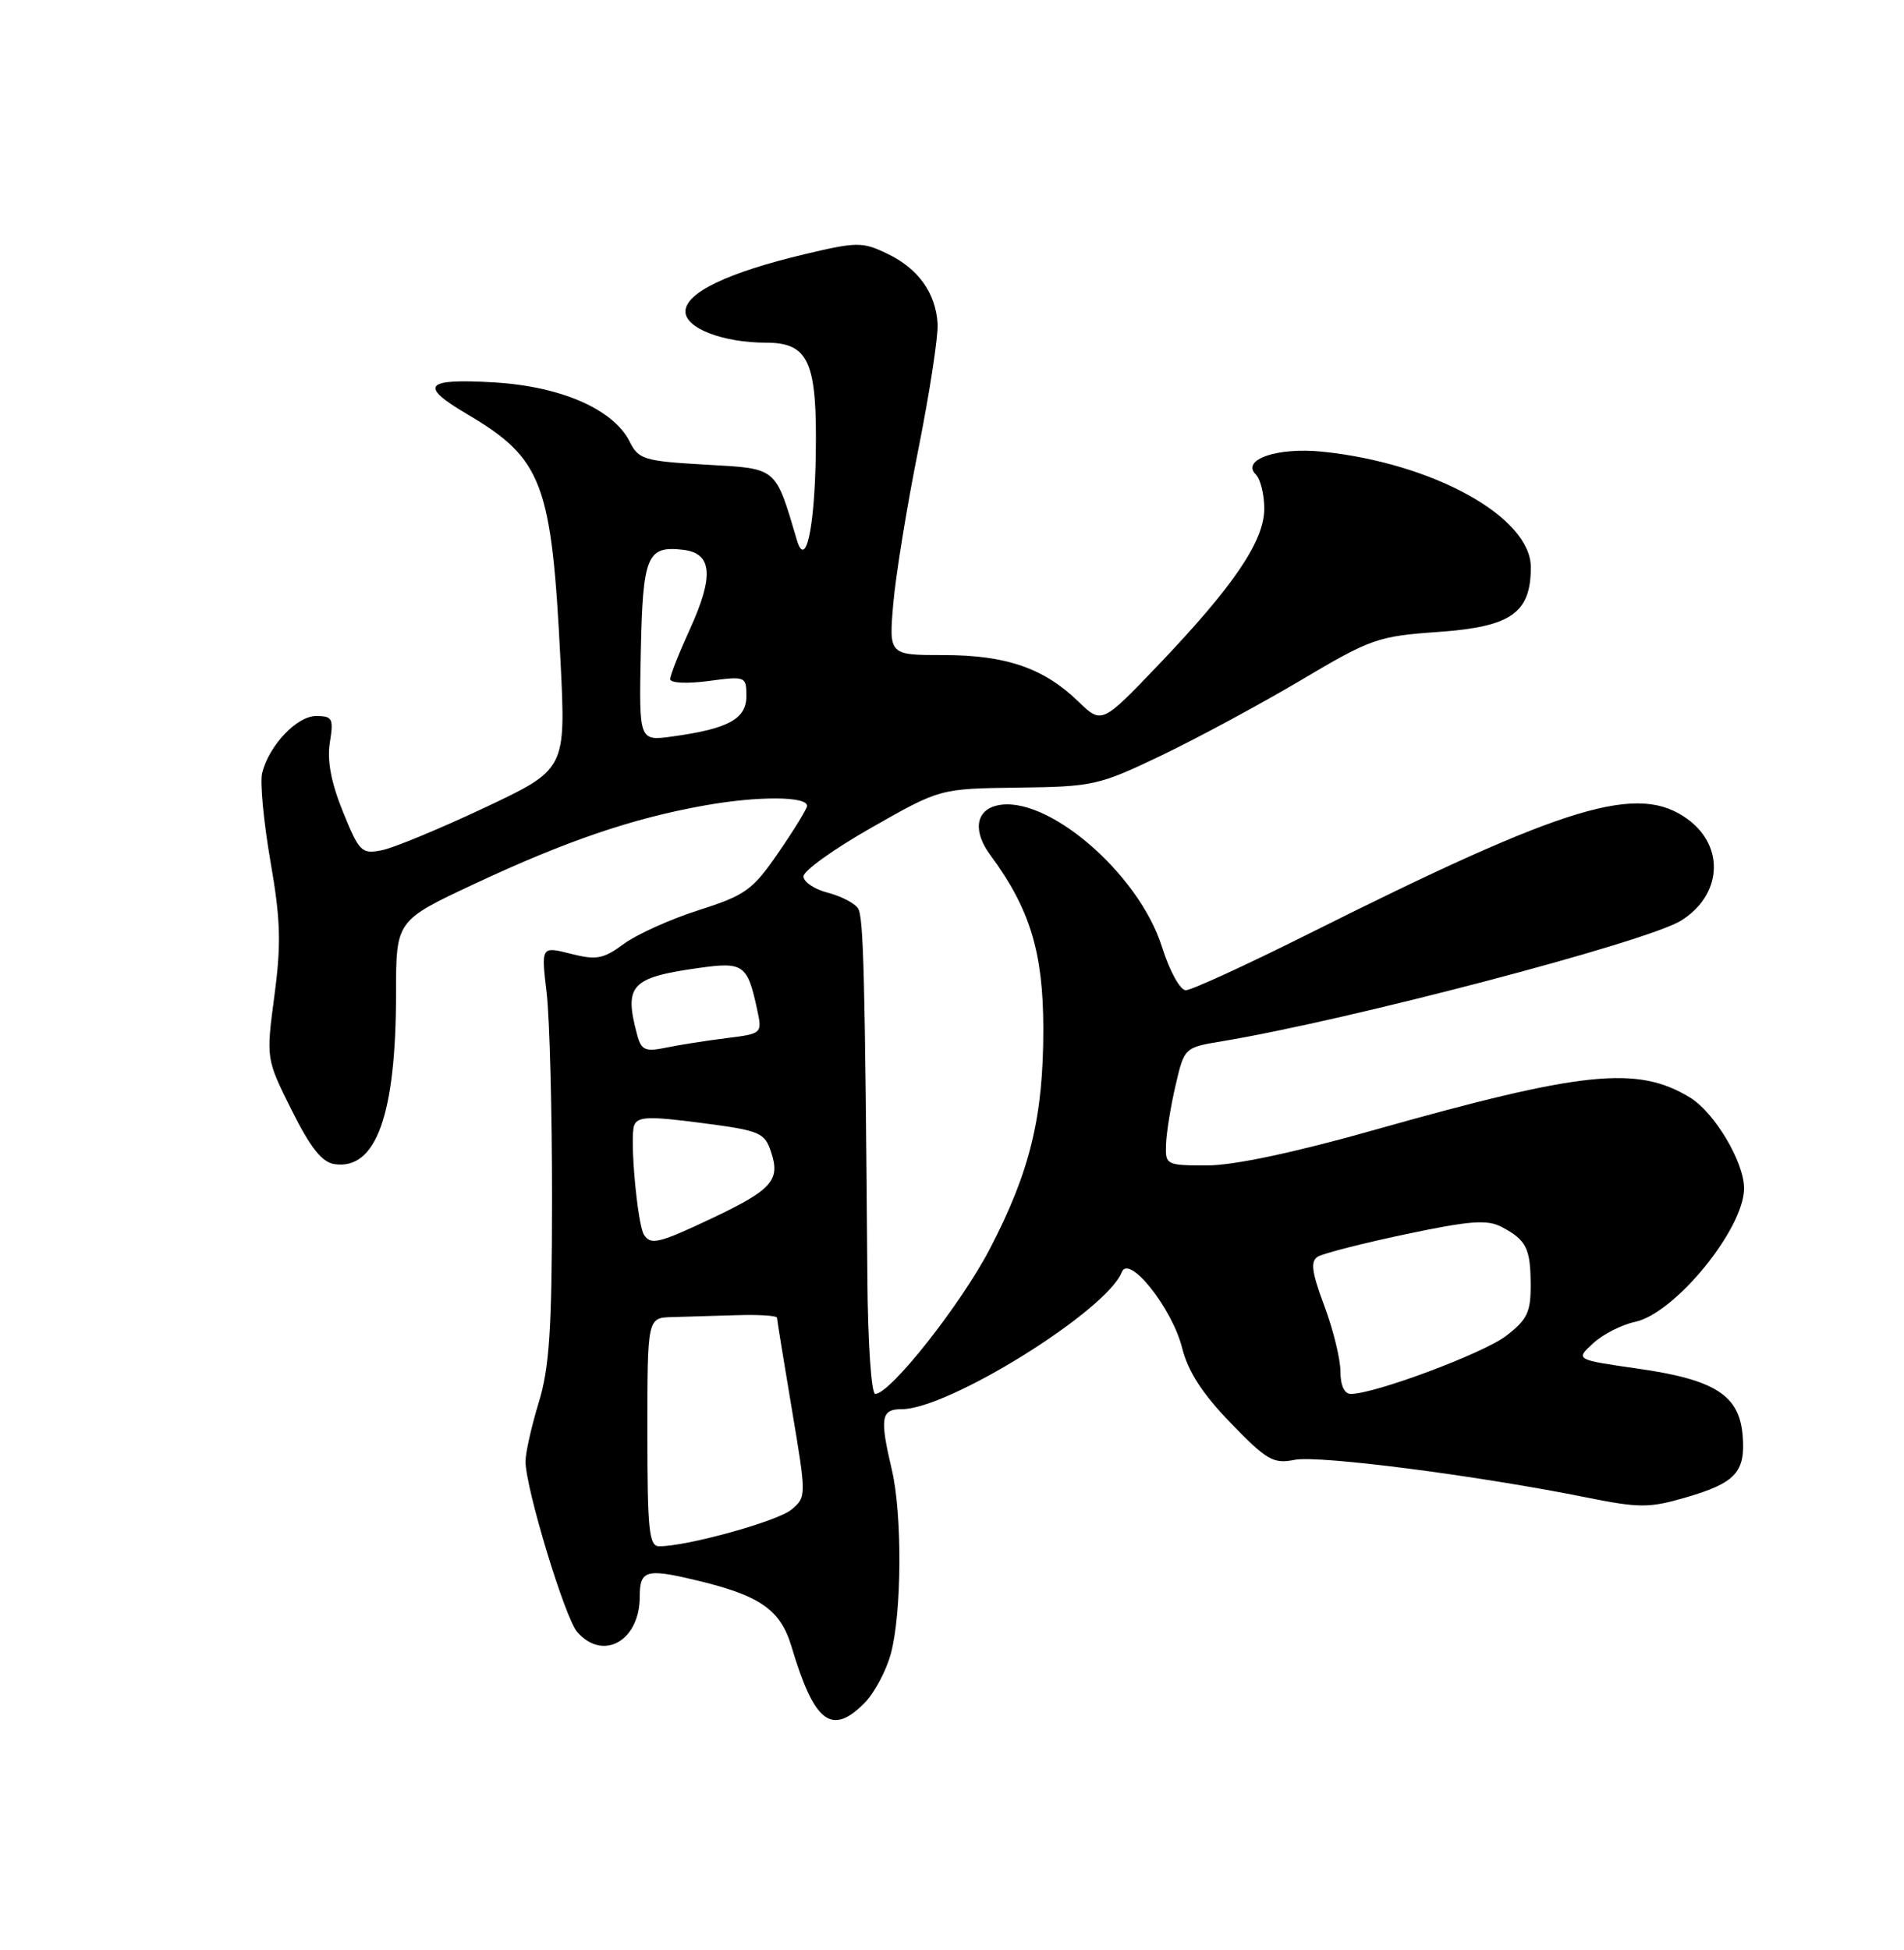<?xml version="1.0" encoding="UTF-8" standalone="no"?>
<!DOCTYPE svg PUBLIC "-//W3C//DTD SVG 1.1//EN" "http://www.w3.org/Graphics/SVG/1.1/DTD/svg11.dtd" >
<svg xmlns="http://www.w3.org/2000/svg" xmlns:xlink="http://www.w3.org/1999/xlink" version="1.1" viewBox="0 0 250 256">
 <g >
 <path fill="currentColor"
d=" M 113.48 223.61 C 114.79 222.30 116.37 219.35 116.98 217.06 C 118.41 211.75 118.48 198.84 117.11 193.00 C 115.49 186.12 115.67 185.00 118.40 185.00 C 124.55 185.00 145.32 172.07 147.30 167.00 C 148.23 164.61 153.89 171.72 155.21 176.94 C 156.00 180.08 157.89 182.99 161.61 186.83 C 166.34 191.72 167.20 192.21 169.99 191.65 C 173.13 191.02 194.01 193.71 208.26 196.58 C 215.29 197.99 216.53 197.99 221.38 196.58 C 227.91 194.68 229.22 193.24 228.81 188.42 C 228.37 183.16 225.16 181.12 215.08 179.68 C 206.84 178.50 206.84 178.50 209.17 176.36 C 210.45 175.18 212.93 173.91 214.68 173.54 C 219.92 172.44 229.00 161.32 229.00 156.01 C 229.00 152.55 225.12 146.04 221.89 144.08 C 214.96 139.86 207.81 140.61 180.22 148.41 C 169.87 151.33 161.98 153.00 158.49 153.00 C 153.14 153.00 153.00 152.93 153.10 150.25 C 153.15 148.74 153.71 145.25 154.35 142.51 C 155.51 137.52 155.51 137.52 160.51 136.69 C 177.12 133.93 216.19 123.67 220.71 120.87 C 226.06 117.56 226.52 111.21 221.67 107.60 C 215.16 102.76 205.90 105.54 171.76 122.63 C 163.66 126.68 156.43 130.00 155.70 130.00 C 154.95 130.00 153.57 127.48 152.57 124.31 C 149.50 114.57 137.26 104.14 130.82 105.77 C 128.09 106.46 127.75 109.18 130.03 112.25 C 135.23 119.29 136.98 125.02 136.99 135.04 C 137.00 146.60 135.26 153.78 129.96 163.97 C 126.16 171.26 116.89 183.00 114.92 183.00 C 114.41 183.00 113.95 176.25 113.89 167.75 C 113.58 128.05 113.39 120.41 112.67 119.27 C 112.25 118.59 110.46 117.66 108.70 117.20 C 106.94 116.75 105.50 115.78 105.50 115.05 C 105.50 114.32 109.53 111.43 114.47 108.63 C 123.43 103.53 123.43 103.53 133.69 103.40 C 143.54 103.28 144.29 103.11 152.59 99.13 C 157.34 96.85 165.56 92.41 170.86 89.27 C 180.01 83.84 180.92 83.52 188.89 82.96 C 198.43 82.28 201.00 80.48 201.00 74.47 C 201.00 67.89 188.22 60.81 173.65 59.30 C 167.74 58.69 162.93 60.33 164.89 62.29 C 165.50 62.90 166.00 64.92 166.00 66.77 C 166.00 71.02 162.00 76.92 152.14 87.25 C 144.67 95.07 144.67 95.07 141.58 92.09 C 137.06 87.71 132.09 86.00 123.89 86.00 C 116.71 86.00 116.71 86.00 117.29 79.25 C 117.61 75.54 119.09 66.42 120.58 59.00 C 122.06 51.58 123.20 44.16 123.11 42.52 C 122.87 38.45 120.56 35.23 116.45 33.28 C 113.24 31.75 112.51 31.75 105.75 33.35 C 95.53 35.78 90.00 38.43 90.00 40.90 C 90.00 43.09 94.89 44.98 100.60 44.99 C 106.21 45.00 107.31 47.50 107.11 59.72 C 106.96 69.41 105.78 74.74 104.64 70.92 C 101.75 61.21 102.14 61.54 92.67 61.00 C 84.58 60.54 83.83 60.31 82.69 58.00 C 80.56 53.73 73.65 50.71 64.82 50.20 C 55.78 49.67 54.97 50.61 61.25 54.32 C 71.25 60.21 72.43 63.34 73.60 86.87 C 74.30 101.00 74.30 101.00 63.64 106.03 C 57.78 108.79 51.70 111.31 50.14 111.62 C 47.48 112.15 47.17 111.85 45.03 106.57 C 43.47 102.73 42.93 99.85 43.31 97.47 C 43.82 94.33 43.65 94.00 41.51 94.00 C 38.98 94.00 35.33 97.85 34.42 101.48 C 34.12 102.66 34.61 107.86 35.50 113.02 C 36.85 120.77 36.94 123.86 36.03 130.71 C 34.93 139.00 34.93 139.00 38.30 145.75 C 40.76 150.68 42.28 152.59 43.92 152.83 C 49.38 153.63 52.00 146.37 52.00 130.38 C 52.00 120.86 52.00 120.86 62.25 116.06 C 74.38 110.38 83.01 107.44 92.53 105.74 C 99.51 104.49 106.03 104.52 105.97 105.81 C 105.95 106.19 104.27 108.94 102.22 111.91 C 98.83 116.85 97.91 117.52 91.73 119.49 C 88.01 120.68 83.58 122.68 81.89 123.93 C 79.22 125.90 78.31 126.07 74.93 125.21 C 71.05 124.23 71.05 124.23 71.78 130.36 C 72.17 133.74 72.49 145.95 72.48 157.50 C 72.47 174.54 72.14 179.57 70.73 184.15 C 69.78 187.26 69.00 190.73 69.00 191.86 C 69.00 195.33 74.17 212.40 75.79 214.25 C 79.18 218.14 84.00 215.43 84.00 209.62 C 84.00 206.17 84.84 205.91 91.07 207.38 C 99.77 209.42 102.46 211.27 103.93 216.18 C 106.91 226.16 109.17 227.92 113.48 223.61 Z  M 85.00 188.00 C 85.00 173.00 85.00 173.00 88.25 172.91 C 90.04 172.86 93.86 172.75 96.75 172.66 C 99.64 172.57 102.01 172.72 102.02 173.00 C 102.03 173.27 102.91 178.68 103.97 185.00 C 105.89 196.42 105.89 196.51 103.94 198.17 C 102.14 199.70 90.26 203.00 86.55 203.00 C 85.22 203.00 85.00 200.89 85.00 188.00 Z  M 176.00 180.04 C 176.00 178.41 175.05 174.53 173.88 171.42 C 172.23 167.00 172.04 165.59 173.03 164.98 C 173.73 164.55 178.93 163.22 184.58 162.03 C 193.01 160.25 195.29 160.08 197.18 161.08 C 200.41 162.78 200.97 163.89 200.98 168.70 C 201.00 172.27 200.51 173.27 197.75 175.38 C 194.74 177.68 180.50 183.00 177.37 183.00 C 176.52 183.00 176.00 181.88 176.00 180.04 Z  M 84.55 162.09 C 83.68 160.67 82.66 149.32 83.27 147.74 C 83.72 146.58 85.19 146.52 92.07 147.42 C 99.83 148.43 100.40 148.67 101.26 151.28 C 102.48 154.96 101.34 156.22 93.39 159.98 C 86.50 163.24 85.42 163.49 84.55 162.09 Z  M 83.66 135.85 C 81.91 129.32 82.82 128.33 91.80 127.07 C 97.63 126.25 98.15 126.62 99.43 132.61 C 100.09 135.69 100.06 135.71 95.30 136.30 C 92.66 136.63 89.10 137.19 87.39 137.55 C 84.71 138.10 84.20 137.87 83.66 135.85 Z  M 84.14 85.61 C 84.40 72.94 84.94 71.63 89.69 72.18 C 93.53 72.62 93.78 75.61 90.57 82.63 C 89.16 85.72 88.00 88.65 88.00 89.16 C 88.00 89.67 90.16 89.78 93.00 89.41 C 97.91 88.75 98.00 88.79 98.00 91.40 C 98.00 94.39 95.62 95.68 88.27 96.69 C 83.90 97.29 83.90 97.29 84.14 85.61 Z "/>
</g>
</svg>